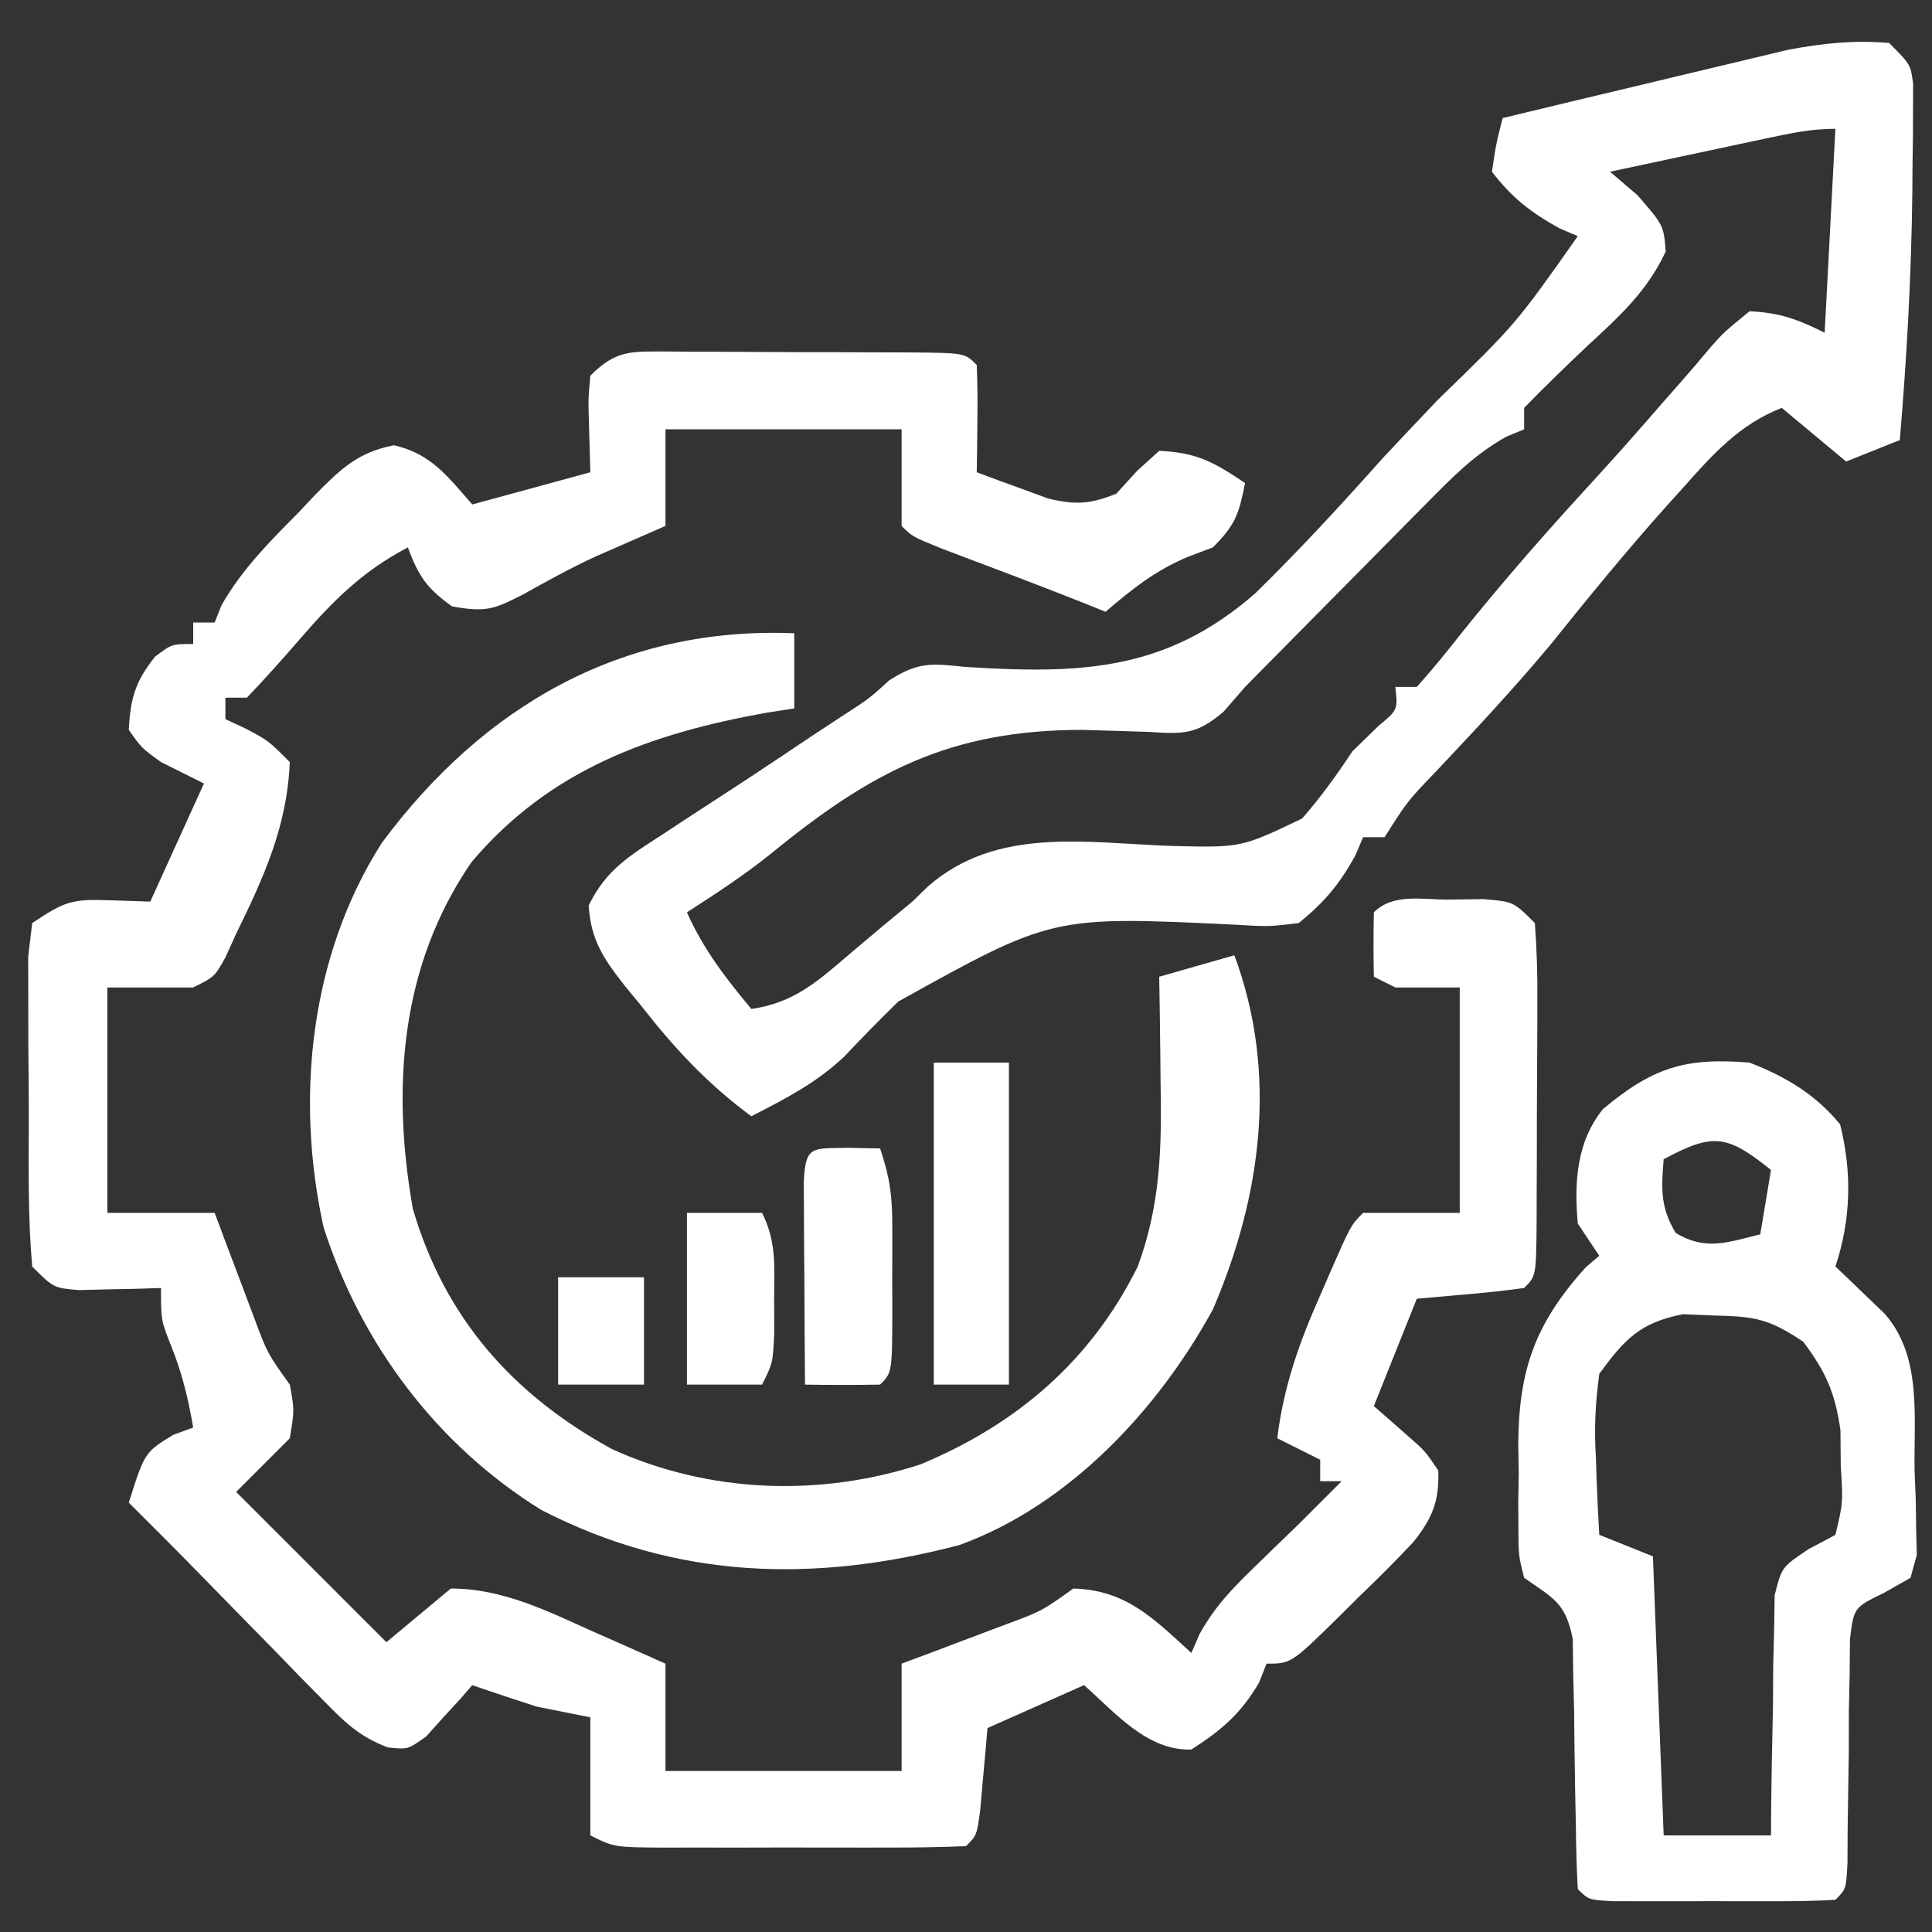 <?xml version="1.0" encoding="UTF-8"?>
<svg version="1.1" xmlns="http://www.w3.org/2000/svg" width="180" height="180">
<rect width="100%" height="100%" fill="#333333" stroke="none"/>
<path d="M0 0 C0.708 0.007 1.417 0.014 2.147 0.022 C3.237 0.022 3.237 0.022 4.35 0.023 C5.888 0.026 7.425 0.034 8.963 0.046 C11.324 0.065 13.685 0.067 16.047 0.067 C17.539 0.072 19.03 0.077 20.522 0.084 C21.232 0.085 21.942 0.086 22.674 0.088 C27.652 0.136 27.652 0.136 28.768 1.252 C28.84 2.938 28.852 4.627 28.83 6.315 C28.821 7.234 28.812 8.153 28.803 9.1 C28.791 9.81 28.78 10.52 28.768 11.252 C30.179 11.786 31.597 12.304 33.018 12.815 C34.201 13.25 34.201 13.25 35.408 13.694 C38.007 14.309 39.303 14.229 41.768 13.252 C42.727 12.2 42.727 12.2 43.705 11.127 C44.386 10.508 45.066 9.89 45.768 9.252 C49.291 9.424 50.794 10.27 53.768 12.252 C53.194 15.119 52.906 16.114 50.768 18.252 C49.623 18.685 49.623 18.685 48.455 19.127 C45.411 20.401 43.262 22.114 40.768 24.252 C40.082 23.975 39.396 23.698 38.69 23.412 C34.325 21.679 29.927 20.033 25.533 18.373 C22.768 17.252 22.768 17.252 21.768 16.252 C21.768 13.282 21.768 10.312 21.768 7.252 C14.508 7.252 7.248 7.252 -0.232 7.252 C-0.232 10.222 -0.232 13.192 -0.232 16.252 C-2.394 17.198 -4.555 18.143 -6.717 19.088 C-9.047 20.166 -11.245 21.372 -13.482 22.627 C-16.269 24.037 -16.912 24.308 -20.107 23.752 C-22.438 22.107 -23.259 20.905 -24.232 18.252 C-28.531 20.513 -31.257 23.279 -34.42 26.94 C-35.983 28.747 -37.578 30.528 -39.232 32.252 C-39.892 32.252 -40.552 32.252 -41.232 32.252 C-41.232 32.912 -41.232 33.572 -41.232 34.252 C-40.614 34.541 -39.995 34.83 -39.357 35.127 C-37.232 36.252 -37.232 36.252 -35.232 38.252 C-35.475 44.204 -37.638 48.957 -40.232 54.252 C-40.729 55.345 -40.729 55.345 -41.236 56.459 C-42.232 58.252 -42.232 58.252 -44.232 59.252 C-46.872 59.252 -49.512 59.252 -52.232 59.252 C-52.232 66.182 -52.232 73.112 -52.232 80.252 C-48.932 80.252 -45.632 80.252 -42.232 80.252 C-41.895 81.156 -41.557 82.06 -41.209 82.991 C-40.763 84.17 -40.317 85.35 -39.857 86.565 C-39.416 87.737 -38.976 88.908 -38.521 90.116 C-37.317 93.338 -37.317 93.338 -35.232 96.252 C-34.795 98.627 -34.795 98.627 -35.232 101.252 C-36.882 102.902 -38.532 104.552 -40.232 106.252 C-35.612 110.872 -30.992 115.492 -26.232 120.252 C-24.252 118.602 -22.272 116.952 -20.232 115.252 C-15.407 115.246 -11.203 117.36 -6.857 119.315 C-6.217 119.596 -5.576 119.878 -4.916 120.168 C-3.352 120.857 -1.792 121.554 -0.232 122.252 C-0.232 125.552 -0.232 128.852 -0.232 132.252 C7.028 132.252 14.288 132.252 21.768 132.252 C21.768 128.952 21.768 125.652 21.768 122.252 C22.671 121.915 23.575 121.577 24.506 121.229 C25.685 120.783 26.865 120.337 28.08 119.877 C29.838 119.216 29.838 119.216 31.631 118.541 C34.853 117.337 34.853 117.337 37.768 115.252 C42.714 115.386 45.265 118.076 48.768 121.252 C49.143 120.386 49.143 120.386 49.525 119.502 C50.935 116.95 52.549 115.275 54.643 113.252 C55.321 112.592 55.999 111.932 56.697 111.252 C57.381 110.592 58.064 109.932 58.768 109.252 C60.103 107.921 61.437 106.589 62.768 105.252 C62.108 105.252 61.448 105.252 60.768 105.252 C60.768 104.592 60.768 103.932 60.768 103.252 C58.788 102.262 58.788 102.262 56.768 101.252 C57.358 96.445 58.809 92.332 60.768 87.94 C61.041 87.307 61.314 86.675 61.596 86.024 C63.616 81.404 63.616 81.404 64.768 80.252 C67.738 80.252 70.708 80.252 73.768 80.252 C73.768 73.322 73.768 66.392 73.768 59.252 C71.788 59.252 69.808 59.252 67.768 59.252 C67.108 58.922 66.448 58.592 65.768 58.252 C65.725 56.253 65.727 54.252 65.768 52.252 C67.575 50.445 70.272 51.079 72.705 51.065 C73.787 51.051 74.868 51.036 75.983 51.022 C78.768 51.252 78.768 51.252 80.768 53.252 C80.955 55.75 81.023 58.134 80.998 60.631 C80.998 61.358 80.997 62.086 80.997 62.835 C80.994 64.372 80.986 65.91 80.973 67.447 C80.955 69.809 80.953 72.17 80.953 74.532 C80.948 76.023 80.942 77.515 80.936 79.006 C80.935 79.717 80.933 80.427 80.932 81.159 C80.884 86.136 80.884 86.136 79.768 87.252 C78.086 87.485 76.396 87.665 74.705 87.815 C72.261 88.031 72.261 88.031 69.768 88.252 C68.448 91.552 67.128 94.852 65.768 98.252 C66.778 99.139 67.789 100.026 68.83 100.94 C70.553 102.451 70.553 102.451 71.768 104.252 C71.874 107.075 71.234 108.662 69.487 110.871 C67.822 112.665 66.097 114.37 64.33 116.065 C63.731 116.662 63.133 117.26 62.516 117.875 C58.049 122.252 58.049 122.252 55.768 122.252 C55.541 122.83 55.314 123.407 55.08 124.002 C53.387 126.905 51.586 128.44 48.768 130.252 C44.648 130.385 41.671 126.826 38.768 124.252 C35.798 125.572 32.828 126.892 29.768 128.252 C29.707 128.963 29.647 129.673 29.584 130.405 C29.458 131.783 29.458 131.783 29.33 133.19 C29.249 134.106 29.168 135.023 29.084 135.967 C28.768 138.252 28.768 138.252 27.768 139.252 C25.343 139.353 22.947 139.392 20.522 139.385 C19.795 139.386 19.069 139.387 18.321 139.388 C16.781 139.389 15.242 139.387 13.703 139.383 C11.344 139.377 8.984 139.383 6.625 139.389 C5.132 139.388 3.639 139.387 2.147 139.385 C1.084 139.388 1.084 139.388 0 139.391 C-5.002 139.367 -5.002 139.367 -7.232 138.252 C-7.232 134.622 -7.232 130.992 -7.232 127.252 C-8.882 126.922 -10.532 126.592 -12.232 126.252 C-14.24 125.608 -16.242 124.947 -18.232 124.252 C-18.619 124.697 -19.006 125.142 -19.404 125.6 C-19.925 126.166 -20.446 126.732 -20.982 127.315 C-21.748 128.167 -21.748 128.167 -22.529 129.037 C-24.232 130.252 -24.232 130.252 -26.093 130.056 C-28.787 129.044 -30.157 127.668 -32.166 125.612 C-32.897 124.87 -33.629 124.129 -34.383 123.366 C-35.137 122.586 -35.892 121.806 -36.67 121.002 C-37.421 120.238 -38.172 119.473 -38.945 118.686 C-40.397 117.208 -41.845 115.727 -43.29 114.242 C-45.584 111.892 -47.903 109.568 -50.232 107.252 C-48.755 102.575 -48.755 102.575 -46.107 100.94 C-45.489 100.713 -44.87 100.486 -44.232 100.252 C-44.696 97.549 -45.263 95.177 -46.295 92.627 C-47.232 90.252 -47.232 90.252 -47.232 87.252 C-47.931 87.275 -48.63 87.299 -49.35 87.323 C-50.715 87.35 -50.715 87.35 -52.107 87.377 C-53.012 87.4 -53.917 87.424 -54.85 87.448 C-57.232 87.252 -57.232 87.252 -59.232 85.252 C-59.632 80.691 -59.561 76.116 -59.548 71.539 C-59.545 69.261 -59.568 66.984 -59.594 64.705 C-59.596 63.263 -59.597 61.82 -59.596 60.377 C-59.599 59.06 -59.602 57.742 -59.605 56.385 C-59.482 55.351 -59.359 54.317 -59.232 53.252 C-56.143 51.193 -55.523 51.013 -52.045 51.127 C-50.787 51.168 -49.529 51.21 -48.232 51.252 C-46.582 47.622 -44.932 43.992 -43.232 40.252 C-44.552 39.592 -45.872 38.932 -47.232 38.252 C-49.045 36.94 -49.045 36.94 -50.232 35.252 C-50.086 32.318 -49.624 30.746 -47.795 28.44 C-46.232 27.252 -46.232 27.252 -44.232 27.252 C-44.232 26.592 -44.232 25.932 -44.232 25.252 C-43.572 25.252 -42.912 25.252 -42.232 25.252 C-42.022 24.721 -41.812 24.19 -41.596 23.643 C-39.676 20.276 -37.134 17.746 -34.42 15.002 C-33.898 14.448 -33.377 13.894 -32.84 13.323 C-30.488 10.939 -28.861 9.372 -25.521 8.737 C-22.083 9.511 -20.498 11.663 -18.232 14.252 C-12.787 12.767 -12.787 12.767 -7.232 11.252 C-7.274 9.808 -7.315 8.365 -7.357 6.877 C-7.428 4.416 -7.428 4.416 -7.232 2.252 C-4.763 -0.217 -3.37 0.016 0 0 Z " fill="#FFFFFF" transform="translate(62.232,32.748)"/>
<path d="M0 0 C2 2 2 2 2.243 3.825 C2.239 4.557 2.235 5.289 2.23 6.043 C2.229 6.863 2.228 7.683 2.227 8.528 C2.214 9.406 2.201 10.283 2.188 11.188 C2.181 12.079 2.175 12.971 2.168 13.89 C2.08 21.619 1.653 29.299 1 37 C-0.65 37.66 -2.3 38.32 -4 39 C-5.98 37.35 -7.96 35.7 -10 34 C-13.968 35.563 -16.416 38.321 -19.188 41.438 C-19.672 41.973 -20.156 42.509 -20.655 43.061 C-24.449 47.295 -28.03 51.685 -31.59 56.117 C-34.949 60.135 -38.509 63.953 -42.103 67.761 C-44.874 70.645 -44.874 70.645 -47 74 C-47.66 74 -48.32 74 -49 74 C-49.371 74.866 -49.371 74.866 -49.75 75.75 C-51.236 78.426 -52.619 80.061 -55 82 C-57.771 82.34 -57.771 82.34 -60.953 82.152 C-77.961 81.336 -77.961 81.336 -92.312 89.312 C-94.037 90.999 -95.718 92.713 -97.374 94.467 C-99.964 96.908 -102.845 98.38 -106 100 C-110.146 96.939 -113.234 93.593 -116.375 89.562 C-116.838 89.002 -117.301 88.442 -117.777 87.865 C-119.742 85.352 -120.966 83.586 -121.152 80.359 C-119.504 76.985 -117.324 75.723 -114.188 73.688 C-113.609 73.306 -113.031 72.924 -112.436 72.531 C-111.231 71.737 -110.023 70.95 -108.811 70.168 C-105.998 68.353 -103.22 66.486 -100.438 64.625 C-99.487 63.999 -98.537 63.372 -97.559 62.727 C-95.048 61.109 -95.048 61.109 -93.149 59.384 C-90.465 57.656 -89.2 57.803 -86.06 58.136 C-75.379 58.81 -67.38 58.561 -59.052 51.28 C-54.874 47.193 -50.95 42.925 -47.062 38.562 C-45.403 36.796 -43.739 35.035 -42.068 33.279 C-34.777 26.202 -34.777 26.202 -29 18 C-29.578 17.753 -30.155 17.505 -30.75 17.25 C-33.411 15.772 -35.136 14.417 -37 12 C-36.605 9.363 -36.605 9.363 -36 7 C-31.839 5.994 -27.677 4.998 -23.512 4.009 C-22.098 3.672 -20.683 3.333 -19.27 2.991 C-17.231 2.498 -15.19 2.014 -13.148 1.531 C-11.923 1.238 -10.698 0.945 -9.435 0.643 C-6.159 0.03 -3.32 -0.274 0 0 Z M-11.352 8.875 C-12.202 9.055 -13.053 9.236 -13.93 9.422 C-15.264 9.708 -15.264 9.708 -16.625 10 C-17.522 10.191 -18.419 10.382 -19.344 10.578 C-21.563 11.05 -23.782 11.524 -26 12 C-24.732 13.083 -24.732 13.083 -23.438 14.188 C-21 17 -21 17 -20.809 19.426 C-22.517 23.118 -25.103 25.451 -28.062 28.188 C-30.089 30.09 -32.054 32.013 -34 34 C-34 34.66 -34 35.32 -34 36 C-34.556 36.23 -35.111 36.459 -35.684 36.696 C-38.643 38.362 -40.675 40.451 -43.062 42.867 C-43.536 43.343 -44.009 43.819 -44.496 44.31 C-46.002 45.827 -47.501 47.351 -49 48.875 C-50.007 49.892 -51.015 50.909 -52.023 51.926 C-53.882 53.8 -55.737 55.678 -57.59 57.558 C-58.385 58.364 -59.181 59.17 -60 60 C-60.661 60.762 -61.322 61.524 -62.003 62.309 C-64.544 64.461 -65.727 64.397 -69.008 64.188 C-69.986 64.158 -70.965 64.128 -71.973 64.097 C-73.013 64.065 -74.053 64.033 -75.125 64 C-87.482 64.01 -94.805 67.87 -104.204 75.561 C-106.696 77.557 -109.316 79.274 -112 81 C-110.473 84.436 -108.401 87.119 -106 90 C-101.965 89.433 -99.732 87.351 -96.688 84.75 C-94.806 83.15 -92.909 81.568 -91 80 C-90.287 79.306 -90.287 79.306 -89.559 78.599 C-83.15 72.983 -74.888 74.534 -66.871 74.814 C-60.363 74.978 -60.363 74.978 -54.683 72.258 C-52.936 70.252 -51.465 68.216 -50 66 C-49.196 65.216 -48.391 64.433 -47.562 63.625 C-45.769 62.135 -45.769 62.135 -46 60 C-45.34 60 -44.68 60 -44 60 C-42.607 58.448 -41.286 56.83 -40 55.188 C-35.962 50.137 -31.736 45.335 -27.355 40.574 C-25.262 38.287 -23.216 35.97 -21.188 33.625 C-20.637 33 -20.087 32.375 -19.52 31.73 C-18.545 30.62 -17.582 29.499 -16.637 28.363 C-15.375 26.938 -15.375 26.938 -13 25 C-10.176 25.131 -8.505 25.747 -6 27 C-5.67 20.73 -5.34 14.46 -5 8 C-7.241 8 -9.158 8.407 -11.352 8.875 Z " fill="#FFFFFF" transform="translate(176,4)"/>
<path d="M0 0 C0 2.31 0 4.62 0 7 C-0.871 7.135 -1.743 7.271 -2.641 7.41 C-13.418 9.358 -22.768 12.69 -30.062 21.312 C-36.685 30.924 -37.545 42.286 -35.531 53.645 C-32.535 63.829 -26.225 70.942 -17 76 C-7.963 80.116 2.33 80.494 11.75 77.438 C20.734 73.698 27.652 67.781 32 59 C34.172 53.104 34.241 47.75 34.125 41.562 C34.116 40.64 34.107 39.718 34.098 38.768 C34.074 36.511 34.042 34.256 34 32 C36.31 31.34 38.62 30.68 41 30 C45.075 40.951 43.543 52.436 39 63 C33.888 72.35 25.582 81.254 15.379 84.949 C1.843 88.497 -10.955 88.168 -23.566 81.68 C-33.284 75.662 -40.364 66.222 -43.852 55.344 C-46.51 43.292 -45.12 30.029 -38.426 19.531 C-28.973 6.785 -16.087 -0.657 0 0 Z " fill="#FFFFFF" transform="translate(74,59)"/>
<path d="M0 0 C3.332 1.291 6.138 2.95 8.438 5.75 C9.555 10.219 9.462 14.614 8 19 C8.422 19.398 8.843 19.797 9.277 20.207 C10.099 21.002 10.099 21.002 10.938 21.812 C11.483 22.335 12.028 22.857 12.59 23.395 C16.088 27.377 15.298 33.009 15.375 38 C15.431 39.373 15.431 39.373 15.488 40.773 C15.5 41.653 15.511 42.532 15.523 43.438 C15.553 44.642 15.553 44.642 15.583 45.871 C15.391 46.574 15.198 47.276 15 48 C14.178 48.466 13.356 48.933 12.509 49.414 C9.722 50.767 9.722 50.767 9.356 53.711 C9.347 54.779 9.338 55.846 9.328 56.945 C9.304 58.104 9.279 59.263 9.254 60.457 C9.253 61.667 9.251 62.878 9.25 64.125 C9.217 66.523 9.181 68.922 9.141 71.32 C9.133 72.918 9.133 72.918 9.126 74.547 C9 77 9 77 8 78 C6.304 78.099 4.605 78.131 2.906 78.133 C1.876 78.134 0.846 78.135 -0.215 78.137 C-1.841 78.131 -1.841 78.131 -3.5 78.125 C-4.584 78.129 -5.668 78.133 -6.785 78.137 C-7.815 78.135 -8.845 78.134 -9.906 78.133 C-10.858 78.132 -11.81 78.131 -12.791 78.129 C-15 78 -15 78 -16 77 C-16.109 75.109 -16.156 73.214 -16.176 71.32 C-16.2 70.164 -16.223 69.008 -16.248 67.816 C-16.291 65.363 -16.322 62.91 -16.342 60.457 C-16.37 59.298 -16.397 58.139 -16.426 56.945 C-16.44 55.878 -16.455 54.811 -16.47 53.711 C-17.136 50.307 -18.255 49.931 -21 48 C-21.518 45.935 -21.518 45.935 -21.531 43.578 C-21.536 42.717 -21.542 41.856 -21.547 40.969 C-21.531 40.072 -21.516 39.174 -21.5 38.25 C-21.515 37.368 -21.531 36.487 -21.547 35.578 C-21.506 28.633 -19.98 24.3 -15.25 19.062 C-14.838 18.712 -14.425 18.361 -14 18 C-14.66 17.01 -15.32 16.02 -16 15 C-16.344 11.175 -16.125 7.397 -13.66 4.336 C-9.019 0.455 -6.003 -0.492 0 0 Z M-8 9 C-8.224 11.765 -8.322 13.463 -6.875 15.875 C-4.078 17.553 -2.063 16.749 1 16 C1.33 14.02 1.66 12.04 2 10 C-2.117 6.706 -3.365 6.528 -8 9 Z M-14 29 C-14.368 31.839 -14.486 34.018 -14.312 36.812 C-14.29 37.505 -14.267 38.198 -14.244 38.912 C-14.186 40.609 -14.096 42.305 -14 44 C-11.525 44.99 -11.525 44.99 -9 46 C-8.67 54.58 -8.34 63.16 -8 72 C-4.7 72 -1.4 72 2 72 C2.004 71.258 2.008 70.517 2.012 69.753 C2.045 66.397 2.116 63.043 2.188 59.688 C2.193 58.52 2.199 57.353 2.205 56.15 C2.249 54.473 2.249 54.473 2.293 52.762 C2.309 51.73 2.324 50.698 2.341 49.635 C3 47 3 47 5.507 45.325 C6.741 44.669 6.741 44.669 8 44 C8.719 40.984 8.719 40.984 8.5 37.625 C8.49 36.504 8.479 35.382 8.469 34.227 C7.96 30.726 7.109 28.815 5 26 C1.727 23.818 0.458 23.652 -3.375 23.562 C-4.311 23.523 -5.247 23.483 -6.211 23.441 C-10.209 24.242 -11.61 25.735 -14 29 Z " fill="#FFFFFF" transform="translate(163,99)"/>
<path d="M0 0 C2.31 0 4.62 0 7 0 C7 9.9 7 19.8 7 30 C4.69 30 2.38 30 0 30 C0 20.1 0 10.2 0 0 Z " fill="#FFFFFF" transform="translate(87,99)"/>
<path d="M0 0 C1.454 0.031 1.454 0.031 2.938 0.062 C3.851 2.802 4.066 4.437 4.07 7.258 C4.072 8.455 4.072 8.455 4.074 9.676 C4.07 10.505 4.066 11.334 4.062 12.188 C4.066 13.024 4.07 13.861 4.074 14.723 C4.064 20.936 4.064 20.936 2.938 22.062 C0.605 22.103 -1.73 22.105 -4.062 22.062 C-4.091 18.583 -4.109 15.104 -4.125 11.625 C-4.133 10.632 -4.142 9.639 -4.15 8.615 C-4.154 7.671 -4.157 6.727 -4.16 5.754 C-4.165 4.879 -4.171 4.005 -4.176 3.104 C-3.99 -0.242 -3.419 0.07 0 0 Z " fill="#FFFFFF" transform="translate(79.062,106.938)"/>
<path d="M0 0 C2.31 0 4.62 0 7 0 C8.365 2.731 8.132 4.956 8.125 8 C8.128 9.072 8.13 10.145 8.133 11.25 C8 14 8 14 7 16 C4.69 16 2.38 16 0 16 C0 10.72 0 5.44 0 0 Z " fill="#FFFFFF" transform="translate(64,113)"/>
<path d="M0 0 C2.64 0 5.28 0 8 0 C8 3.3 8 6.6 8 10 C5.36 10 2.72 10 0 10 C0 6.7 0 3.4 0 0 Z " fill="#FFFFFF" transform="translate(52,119)"/>
</svg>
